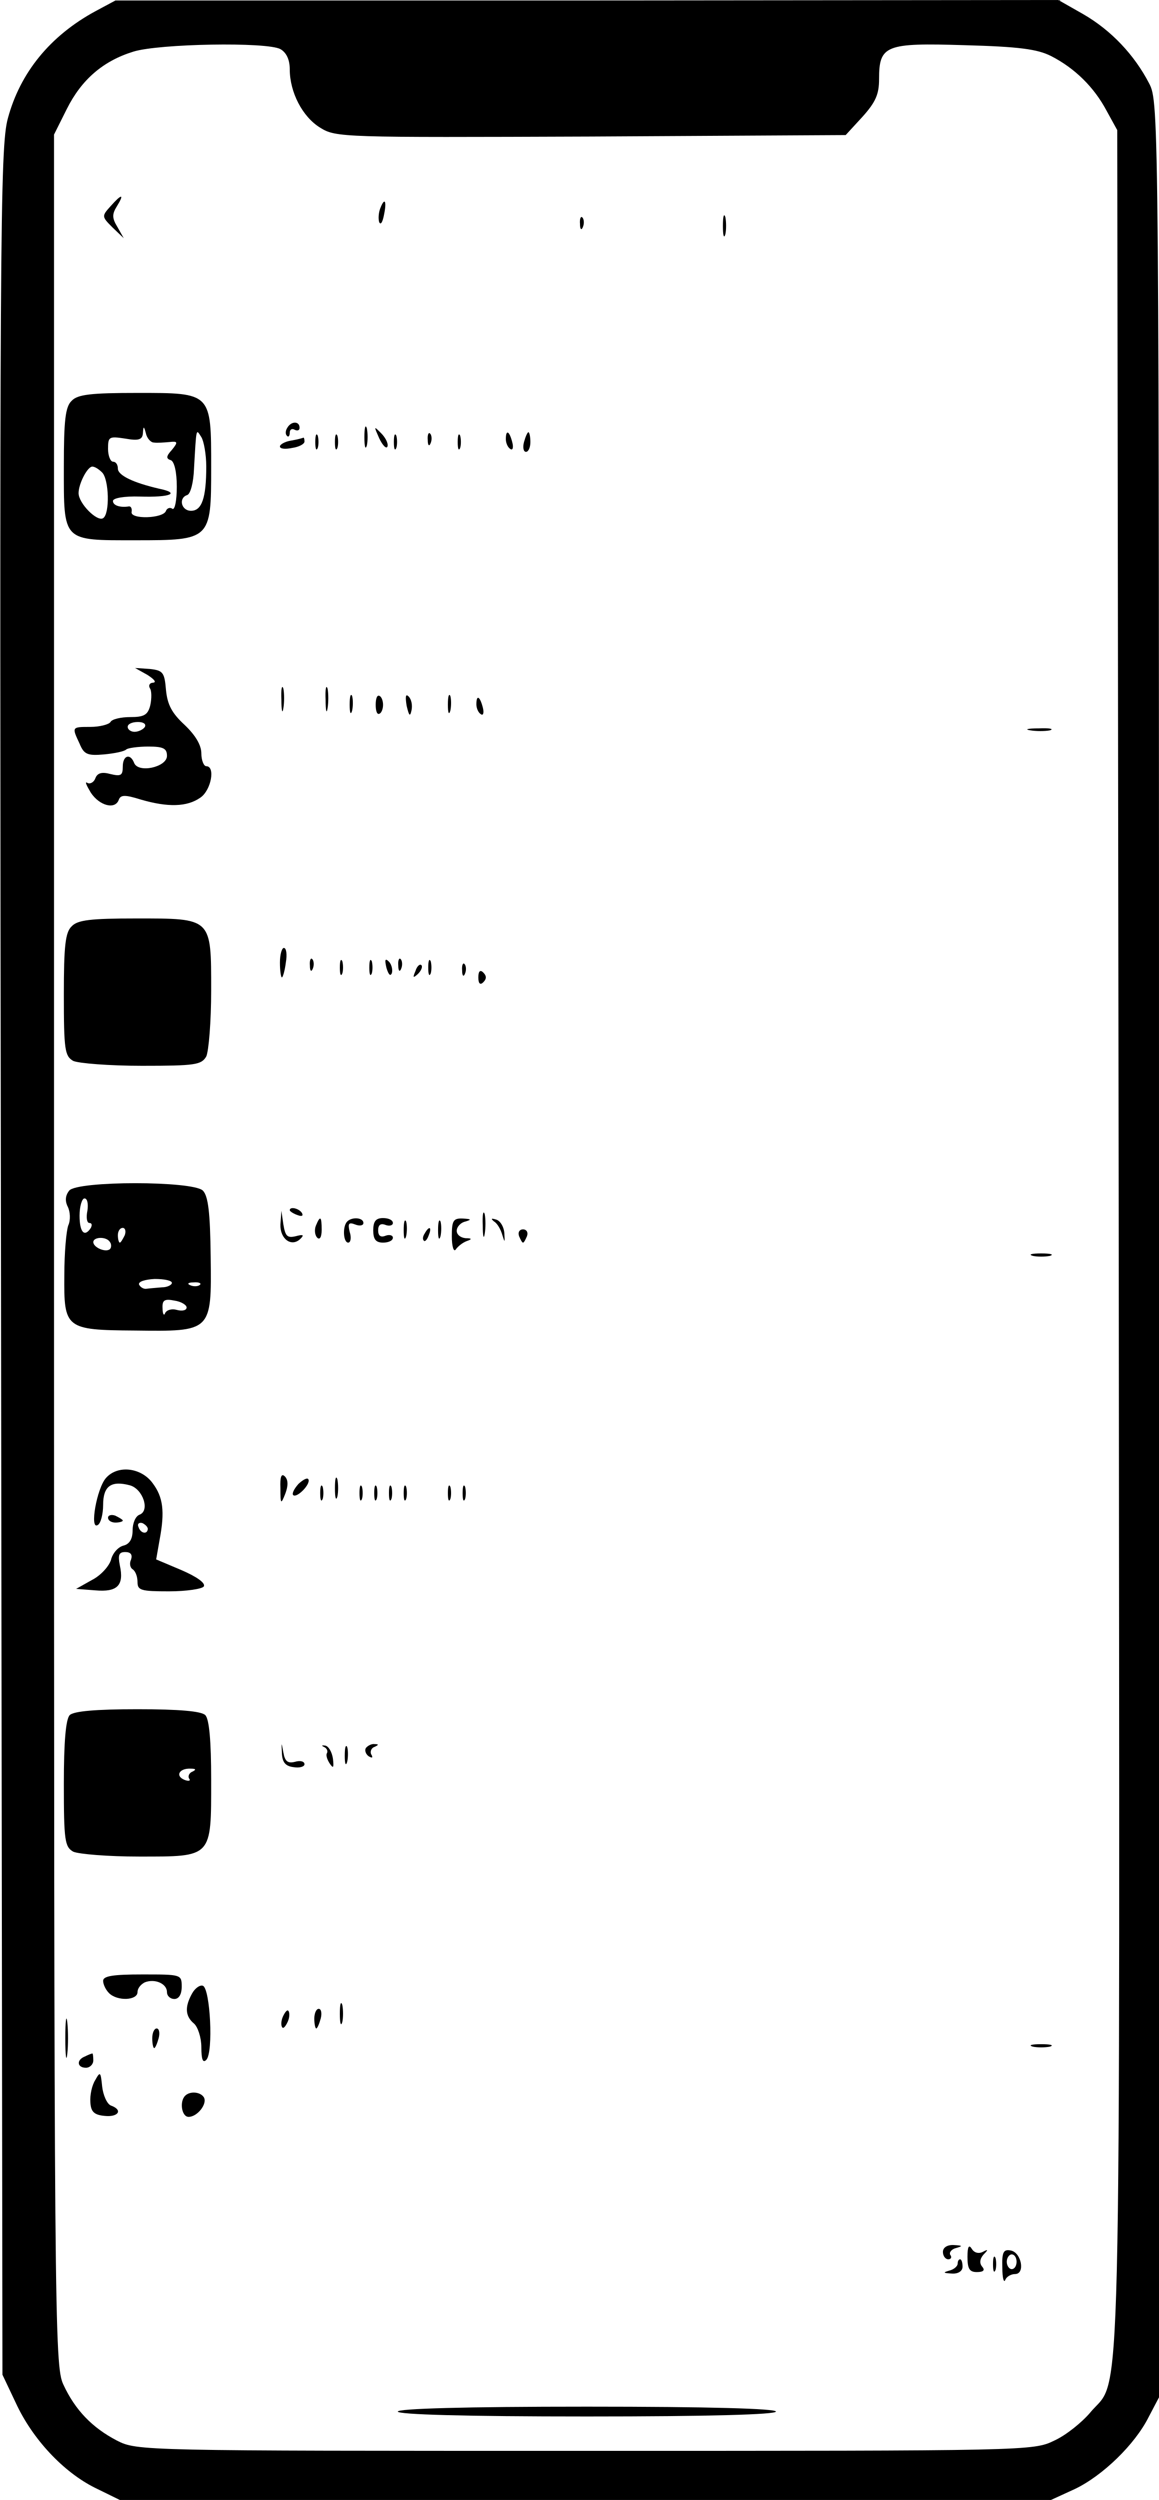 <?xml version="1.0" standalone="no"?>
<!DOCTYPE svg PUBLIC "-//W3C//DTD SVG 20010904//EN"
 "http://www.w3.org/TR/2001/REC-SVG-20010904/DTD/svg10.dtd">
<svg version="1.0" xmlns="http://www.w3.org/2000/svg"
 width="236pt" height="509pt" viewBox="0 0 236 509"
 preserveAspectRatio="xMidYMid meet">

<g transform="translate(0,509) scale(0.1,-0.1)"
fill="#000000" stroke="none">
<path d="M194 5067 c-92 -50 -153 -125 -178 -218 -16 -59 -17 -232 -14 -2329
l3 -2265 27 -57 c34 -74 97 -141 161 -173 l51 -25 948 0 948 0 48 22 c57 27
123 91 151 147 l21 40 0 2336 c0 2318 0 2336 -20 2375 -30 58 -77 108 -134
141 l-51 29 -960 -1 -960 0 -41 -22z m377 -77 c12 -7 19 -21 19 -41 0 -47 26
-97 62 -119 32 -20 45 -20 551 -18 l519 3 34 37 c27 30 34 46 34 77 0 69 13
74 174 69 111 -3 148 -8 176 -22 49 -25 88 -64 113 -111 l22 -40 3 -2260 c2
-2486 7 -2308 -58 -2387 -17 -20 -49 -46 -73 -57 -43 -21 -51 -21 -956 -21
-904 0 -912 0 -953 21 -50 26 -85 62 -109 114 -18 38 -19 126 -19 2311 l0
2270 26 52 c30 60 74 98 136 117 52 16 271 20 299 5z"/>
<path d="M225 4670 c-18 -20 -18 -21 4 -43 l23 -22 -13 23 c-11 18 -11 26 -1
42 16 26 10 26 -13 0z"/>
<path d="M774 4665 c-3 -8 -4 -20 -2 -27 3 -7 7 -1 10 15 6 29 1 36 -8 12z"/>
<path d="M1472 4630 c0 -19 2 -27 5 -17 2 9 2 25 0 35 -3 9 -5 1 -5 -18z"/>
<path d="M1181 4634 c0 -11 3 -14 6 -6 3 7 2 16 -1 19 -3 4 -6 -2 -5 -13z"/>
<path d="M146 4274 c-13 -12 -16 -40 -16 -134 0 -154 -4 -150 146 -150 153 0
154 1 154 148 0 153 1 152 -150 152 -94 0 -122 -3 -134 -16z m167 -85 c7 -1
21 0 32 1 17 2 18 0 5 -16 -12 -13 -12 -18 -2 -21 7 -3 12 -24 12 -54 0 -28
-4 -48 -9 -45 -5 4 -11 1 -13 -4 -5 -16 -74 -18 -70 -2 1 6 -1 11 -5 11 -19
-3 -33 2 -33 11 0 6 23 10 55 9 62 -2 83 7 39 16 -52 12 -84 27 -84 41 0 8 -4
14 -10 14 -5 0 -10 12 -10 26 0 25 2 26 35 21 28 -5 35 -2 36 11 1 15 2 15 6
0 2 -10 10 -19 16 -19z m107 -49 c0 -64 -9 -90 -31 -90 -20 0 -26 26 -8 32 7
2 13 26 14 53 5 87 4 82 15 65 5 -8 10 -35 10 -60z m-212 -12 c14 -14 16 -84
2 -93 -12 -8 -50 30 -50 51 0 19 18 54 28 54 5 0 13 -5 20 -12z"/>
<path d="M585 4219 c-4 -6 -4 -13 -1 -16 3 -4 6 -1 6 6 0 7 5 9 10 6 6 -3 10
-1 10 4 0 14 -17 14 -25 0z"/>
<path d="M742 4200 c0 -19 2 -27 5 -17 2 9 2 25 0 35 -3 9 -5 1 -5 -18z"/>
<path d="M772 4198 c7 -15 15 -23 17 -17 2 6 -4 18 -13 27 -15 15 -15 15 -4
-10z"/>
<path d="M642 4190 c0 -14 2 -19 5 -12 2 6 2 18 0 25 -3 6 -5 1 -5 -13z"/>
<path d="M682 4190 c0 -14 2 -19 5 -12 2 6 2 18 0 25 -3 6 -5 1 -5 -13z"/>
<path d="M802 4190 c0 -14 2 -19 5 -12 2 6 2 18 0 25 -3 6 -5 1 -5 -13z"/>
<path d="M871 4194 c0 -11 3 -14 6 -6 3 7 2 16 -1 19 -3 4 -6 -2 -5 -13z"/>
<path d="M932 4190 c0 -14 2 -19 5 -12 2 6 2 18 0 25 -3 6 -5 1 -5 -13z"/>
<path d="M1030 4196 c0 -8 4 -17 9 -20 5 -4 7 3 4 14 -6 23 -13 26 -13 6z"/>
<path d="M1067 4190 c-3 -11 -1 -20 4 -20 5 0 9 9 9 20 0 11 -2 20 -4 20 -2 0
-6 -9 -9 -20z"/>
<path d="M593 4193 c-13 -2 -23 -8 -23 -12 0 -5 11 -6 25 -3 14 2 25 8 25 13
0 5 -1 8 -2 8 -2 -1 -13 -4 -25 -6z"/>
<path d="M300 3716 c14 -9 19 -15 12 -16 -7 0 -10 -5 -7 -11 4 -5 4 -21 1 -35
-5 -20 -13 -24 -41 -24 -18 0 -37 -4 -40 -10 -3 -5 -22 -10 -41 -10 -38 0 -38
0 -22 -34 9 -22 16 -25 50 -22 21 2 41 6 45 10 3 3 24 6 45 6 31 0 38 -4 38
-19 0 -23 -59 -36 -67 -14 -8 20 -23 15 -23 -8 0 -18 -4 -20 -25 -15 -18 5
-27 2 -31 -9 -3 -8 -11 -12 -16 -9 -6 4 -2 -5 7 -20 18 -27 50 -35 57 -14 4
10 13 10 45 0 55 -16 94 -15 121 4 22 15 31 64 12 64 -5 0 -10 12 -10 26 0 17
-12 37 -34 58 -26 24 -35 41 -38 71 -3 36 -6 40 -33 43 l-30 2 25 -14z m-5
-106 c-3 -5 -13 -10 -21 -10 -8 0 -14 5 -14 10 0 6 9 10 21 10 11 0 17 -4 14
-10z"/>
<path d="M573 3665 c0 -22 2 -30 4 -17 2 12 2 30 0 40 -3 9 -5 -1 -4 -23z"/>
<path d="M663 3665 c0 -22 2 -30 4 -17 2 12 2 30 0 40 -3 9 -5 -1 -4 -23z"/>
<path d="M712 3655 c0 -16 2 -22 5 -12 2 9 2 23 0 30 -3 6 -5 -1 -5 -18z"/>
<path d="M765 3655 c0 -13 3 -21 8 -18 4 2 7 10 7 18 0 8 -3 16 -7 18 -5 3 -8
-5 -8 -18z"/>
<path d="M828 3653 c5 -21 7 -23 10 -9 2 10 0 22 -6 28 -6 6 -7 0 -4 -19z"/>
<path d="M912 3655 c0 -16 2 -22 5 -12 2 9 2 23 0 30 -3 6 -5 -1 -5 -18z"/>
<path d="M970 3656 c0 -8 4 -17 9 -20 5 -4 7 3 4 14 -6 23 -13 26 -13 6z"/>
<path d="M2098 3603 c12 -2 30 -2 40 0 9 3 -1 5 -23 4 -22 0 -30 -2 -17 -4z"/>
<path d="M146 3204 c-13 -12 -16 -40 -16 -139 0 -113 2 -125 19 -135 11 -5 74
-10 140 -10 109 0 121 2 131 19 5 11 10 71 10 134 0 149 2 147 -153 147 -92 0
-119 -3 -131 -16z"/>
<path d="M570 3130 c0 -16 2 -30 4 -30 2 0 6 14 8 30 3 17 1 30 -4 30 -4 0 -8
-13 -8 -30z"/>
<path d="M631 3124 c0 -11 3 -14 6 -6 3 7 2 16 -1 19 -3 4 -6 -2 -5 -13z"/>
<path d="M692 3120 c0 -14 2 -19 5 -12 2 6 2 18 0 25 -3 6 -5 1 -5 -13z"/>
<path d="M752 3120 c0 -14 2 -19 5 -12 2 6 2 18 0 25 -3 6 -5 1 -5 -13z"/>
<path d="M787 3119 c4 -13 8 -18 11 -10 2 7 -1 18 -6 23 -8 8 -9 4 -5 -13z"/>
<path d="M811 3124 c0 -11 3 -14 6 -6 3 7 2 16 -1 19 -3 4 -6 -2 -5 -13z"/>
<path d="M872 3120 c0 -14 2 -19 5 -12 2 6 2 18 0 25 -3 6 -5 1 -5 -13z"/>
<path d="M846 3113 c-6 -14 -5 -15 5 -6 7 7 10 15 7 18 -3 3 -9 -2 -12 -12z"/>
<path d="M941 3114 c0 -11 3 -14 6 -6 3 7 2 16 -1 19 -3 4 -6 -2 -5 -13z"/>
<path d="M974 3100 c0 -13 4 -16 10 -10 7 7 7 13 0 20 -6 6 -10 3 -10 -10z"/>
<path d="M141 2666 c-8 -10 -9 -21 -3 -33 5 -10 6 -27 1 -38 -4 -11 -8 -56 -8
-101 -1 -109 2 -112 143 -113 157 -2 157 -3 155 150 -1 90 -5 124 -16 135 -21
20 -255 20 -272 0z m37 -41 c-3 -14 -1 -25 4 -25 5 0 6 -4 3 -10 -13 -20 -23
-9 -23 25 0 19 5 35 10 35 6 0 8 -11 6 -25z m76 -50 c-4 -8 -8 -15 -10 -15 -2
0 -4 7 -4 15 0 8 4 15 10 15 5 0 7 -7 4 -15z m-30 -14 c3 -4 3 -11 0 -14 -8
-8 -34 3 -34 14 0 11 27 12 34 0z m126 -83 c0 -4 -9 -9 -20 -9 -11 -1 -25 -2
-32 -3 -6 -1 -13 4 -15 9 -1 6 13 10 32 11 19 0 35 -3 35 -8z m57 -4 c-3 -3
-12 -4 -19 -1 -8 3 -5 6 6 6 11 1 17 -2 13 -5z m-27 -46 c0 -6 -9 -8 -20 -5
-10 3 -21 0 -24 -7 -2 -6 -5 -1 -5 10 -1 17 4 20 24 16 14 -2 25 -9 25 -14z"/>
<path d="M590 2626 c0 -2 7 -7 16 -10 8 -3 12 -2 9 4 -6 10 -25 14 -25 6z"/>
<path d="M983 2595 c0 -22 2 -30 4 -17 2 12 2 30 0 40 -3 9 -5 -1 -4 -23z"/>
<path d="M571 2597 c-1 -30 23 -47 41 -29 8 8 5 9 -10 5 -17 -4 -21 0 -25 24
l-4 28 -2 -28z"/>
<path d="M643 2594 c-3 -8 -2 -19 3 -24 5 -5 9 1 9 16 0 28 -3 30 -12 8z"/>
<path d="M707 2603 c-10 -10 -8 -43 2 -43 5 0 7 10 3 22 -4 17 -2 20 11 15 10
-4 17 -2 17 3 0 11 -23 13 -33 3z"/>
<path d="M760 2585 c0 -18 5 -25 20 -25 11 0 20 4 20 10 0 5 -7 7 -15 4 -10
-4 -15 0 -15 11 0 11 5 15 15 11 8 -3 15 -1 15 4 0 6 -9 10 -20 10 -15 0 -20
-7 -20 -25z"/>
<path d="M822 2585 c0 -16 2 -22 5 -12 2 9 2 23 0 30 -3 6 -5 -1 -5 -18z"/>
<path d="M892 2585 c0 -16 2 -22 5 -12 2 9 2 23 0 30 -3 6 -5 -1 -5 -18z"/>
<path d="M920 2573 c0 -21 4 -33 8 -27 4 6 14 14 22 17 12 4 11 6 -2 6 -10 1
-18 7 -18 15 0 8 8 17 18 19 13 4 11 5 -5 6 -20 1 -23 -4 -23 -36z"/>
<path d="M1006 2603 c7 -4 14 -17 17 -28 5 -16 5 -15 4 4 -1 14 -9 26 -17 28
-10 3 -11 2 -4 -4z"/>
<path d="M865 2579 c-4 -6 -5 -12 -2 -15 2 -3 7 2 10 11 7 17 1 20 -8 4z"/>
<path d="M1057 2573 c3 -7 6 -13 8 -13 2 0 5 6 8 13 3 8 -1 14 -8 14 -7 0 -11
-6 -8 -14z"/>
<path d="M2103 2533 c9 -2 25 -2 35 0 9 3 1 5 -18 5 -19 0 -27 -2 -17 -5z"/>
<path d="M216 2081 c-19 -21 -34 -107 -17 -96 6 3 11 22 11 41 0 38 16 50 54
40 27 -7 42 -52 20 -60 -8 -3 -14 -17 -14 -32 0 -17 -6 -28 -19 -31 -11 -3
-22 -16 -25 -29 -4 -13 -21 -32 -39 -41 l-32 -18 39 -3 c45 -4 59 10 50 51 -4
21 -2 27 11 27 11 0 15 -5 12 -15 -4 -8 -2 -17 3 -20 6 -4 10 -15 10 -26 0
-17 7 -19 64 -19 36 0 68 5 71 10 4 7 -15 20 -45 33 l-52 22 7 40 c11 58 7 87
-14 115 -23 32 -71 38 -95 11z m85 -104 c-1 -12 -15 -9 -19 4 -3 6 1 10 8 8 6
-3 11 -8 11 -12z"/>
<path d="M571 2060 c0 -33 1 -34 10 -11 6 16 6 28 -1 35 -7 7 -10 -1 -9 -24z"/>
<path d="M608 2069 c-9 -10 -14 -20 -11 -23 7 -7 36 22 31 32 -2 4 -10 0 -20
-9z"/>
<path d="M682 2060 c0 -19 2 -27 5 -17 2 9 2 25 0 35 -3 9 -5 1 -5 -18z"/>
<path d="M652 2050 c0 -14 2 -19 5 -12 2 6 2 18 0 25 -3 6 -5 1 -5 -13z"/>
<path d="M732 2050 c0 -14 2 -19 5 -12 2 6 2 18 0 25 -3 6 -5 1 -5 -13z"/>
<path d="M762 2050 c0 -14 2 -19 5 -12 2 6 2 18 0 25 -3 6 -5 1 -5 -13z"/>
<path d="M792 2050 c0 -14 2 -19 5 -12 2 6 2 18 0 25 -3 6 -5 1 -5 -13z"/>
<path d="M822 2050 c0 -14 2 -19 5 -12 2 6 2 18 0 25 -3 6 -5 1 -5 -13z"/>
<path d="M912 2050 c0 -14 2 -19 5 -12 2 6 2 18 0 25 -3 6 -5 1 -5 -13z"/>
<path d="M942 2050 c0 -14 2 -19 5 -12 2 6 2 18 0 25 -3 6 -5 1 -5 -13z"/>
<path d="M220 2000 c0 -6 7 -10 15 -10 8 0 15 2 15 4 0 2 -7 6 -15 10 -8 3
-15 1 -15 -4z"/>
<path d="M142 1598 c-8 -8 -12 -54 -12 -140 0 -116 2 -128 19 -138 11 -5 71
-10 134 -10 150 0 147 -3 147 156 0 80 -4 124 -12 132 -8 8 -53 12 -138 12
-85 0 -130 -4 -138 -12z m250 -115 c-6 -2 -10 -9 -7 -14 4 -5 -1 -6 -9 -3 -20
8 -11 24 12 23 11 0 12 -2 4 -6z"/>
<path d="M574 1520 c1 -18 7 -26 24 -28 12 -2 22 1 22 6 0 6 -9 8 -19 5 -15
-4 -21 1 -24 19 -4 22 -4 22 -3 -2z"/>
<path d="M660 1533 c5 -2 8 -8 6 -12 -3 -4 0 -13 5 -21 8 -12 9 -9 7 9 -2 14
-9 26 -16 27 -7 1 -8 0 -2 -3z"/>
<path d="M702 1515 c0 -16 2 -22 5 -12 2 9 2 23 0 30 -3 6 -5 -1 -5 -18z"/>
<path d="M745 1531 c-3 -5 0 -13 6 -17 7 -4 9 -3 5 4 -3 5 0 13 6 15 9 4 10 6
1 6 -6 1 -14 -3 -18 -8z"/>
<path d="M210 1057 c0 -7 5 -18 12 -25 17 -17 58 -15 58 2 0 8 7 16 15 20 21
8 45 -3 45 -20 0 -8 7 -14 15 -14 9 0 15 9 15 25 0 25 -1 25 -80 25 -59 0 -80
-3 -80 -13z"/>
<path d="M391 1031 c-15 -27 -14 -46 4 -61 8 -7 15 -29 15 -48 0 -25 3 -33 10
-26 15 15 8 146 -7 151 -6 2 -16 -5 -22 -16z"/>
<path d="M692 990 c0 -19 2 -27 5 -17 2 9 2 25 0 35 -3 9 -5 1 -5 -18z"/>
<path d="M133 940 c0 -36 2 -50 4 -32 2 17 2 47 0 65 -2 17 -4 3 -4 -33z"/>
<path d="M576 984 c-4 -9 -4 -19 -1 -22 2 -3 7 3 11 12 4 9 4 19 1 22 -2 3 -7
-3 -11 -12z"/>
<path d="M640 980 c0 -11 2 -20 4 -20 2 0 6 9 9 20 3 11 1 20 -4 20 -5 0 -9
-9 -9 -20z"/>
<path d="M310 940 c0 -11 2 -20 4 -20 2 0 6 9 9 20 3 11 1 20 -4 20 -5 0 -9
-9 -9 -20z"/>
<path d="M2103 923 c9 -2 25 -2 35 0 9 3 1 5 -18 5 -19 0 -27 -2 -17 -5z"/>
<path d="M173 903 c-18 -7 -16 -23 2 -23 8 0 15 7 15 15 0 8 -1 15 -2 14 -2 0
-9 -3 -15 -6z"/>
<path d="M194 855 c-7 -11 -11 -31 -10 -45 1 -19 7 -26 29 -28 28 -3 38 12 13
21 -8 3 -16 21 -18 39 -3 30 -4 31 -14 13z"/>
<path d="M377 823 c-12 -12 -7 -43 7 -43 18 0 39 27 31 40 -7 11 -28 13 -38 3z"/>
<path d="M1920 505 c0 -8 5 -15 11 -15 5 0 8 4 4 9 -3 5 3 12 12 14 14 4 13 5
-4 6 -14 1 -23 -5 -23 -14z"/>
<path d="M1970 495 c0 -24 4 -31 19 -31 14 0 17 4 11 11 -6 7 -5 16 3 25 10
10 9 11 -2 5 -8 -4 -17 -2 -22 6 -6 10 -9 5 -9 -16z"/>
<path d="M2041 473 c0 -21 3 -32 6 -25 2 6 11 12 20 12 21 0 13 44 -9 48 -15
3 -18 -4 -17 -35z m29 12 c0 -8 -4 -15 -10 -15 -5 0 -10 7 -10 15 0 8 5 15 10
15 6 0 10 -7 10 -15z"/>
<path d="M2022 480 c0 -14 2 -19 5 -12 2 6 2 18 0 25 -3 6 -5 1 -5 -13z"/>
<path d="M1950 481 c0 -5 -8 -12 -17 -14 -14 -4 -12 -5 5 -6 13 -1 22 5 22 14
0 8 -2 15 -5 15 -3 0 -5 -4 -5 -9z"/>
<path d="M810 180 c0 -6 135 -10 385 -10 250 0 385 4 385 10 0 6 -135 10 -385
10 -250 0 -385 -4 -385 -10z"/>
</g>
</svg>
